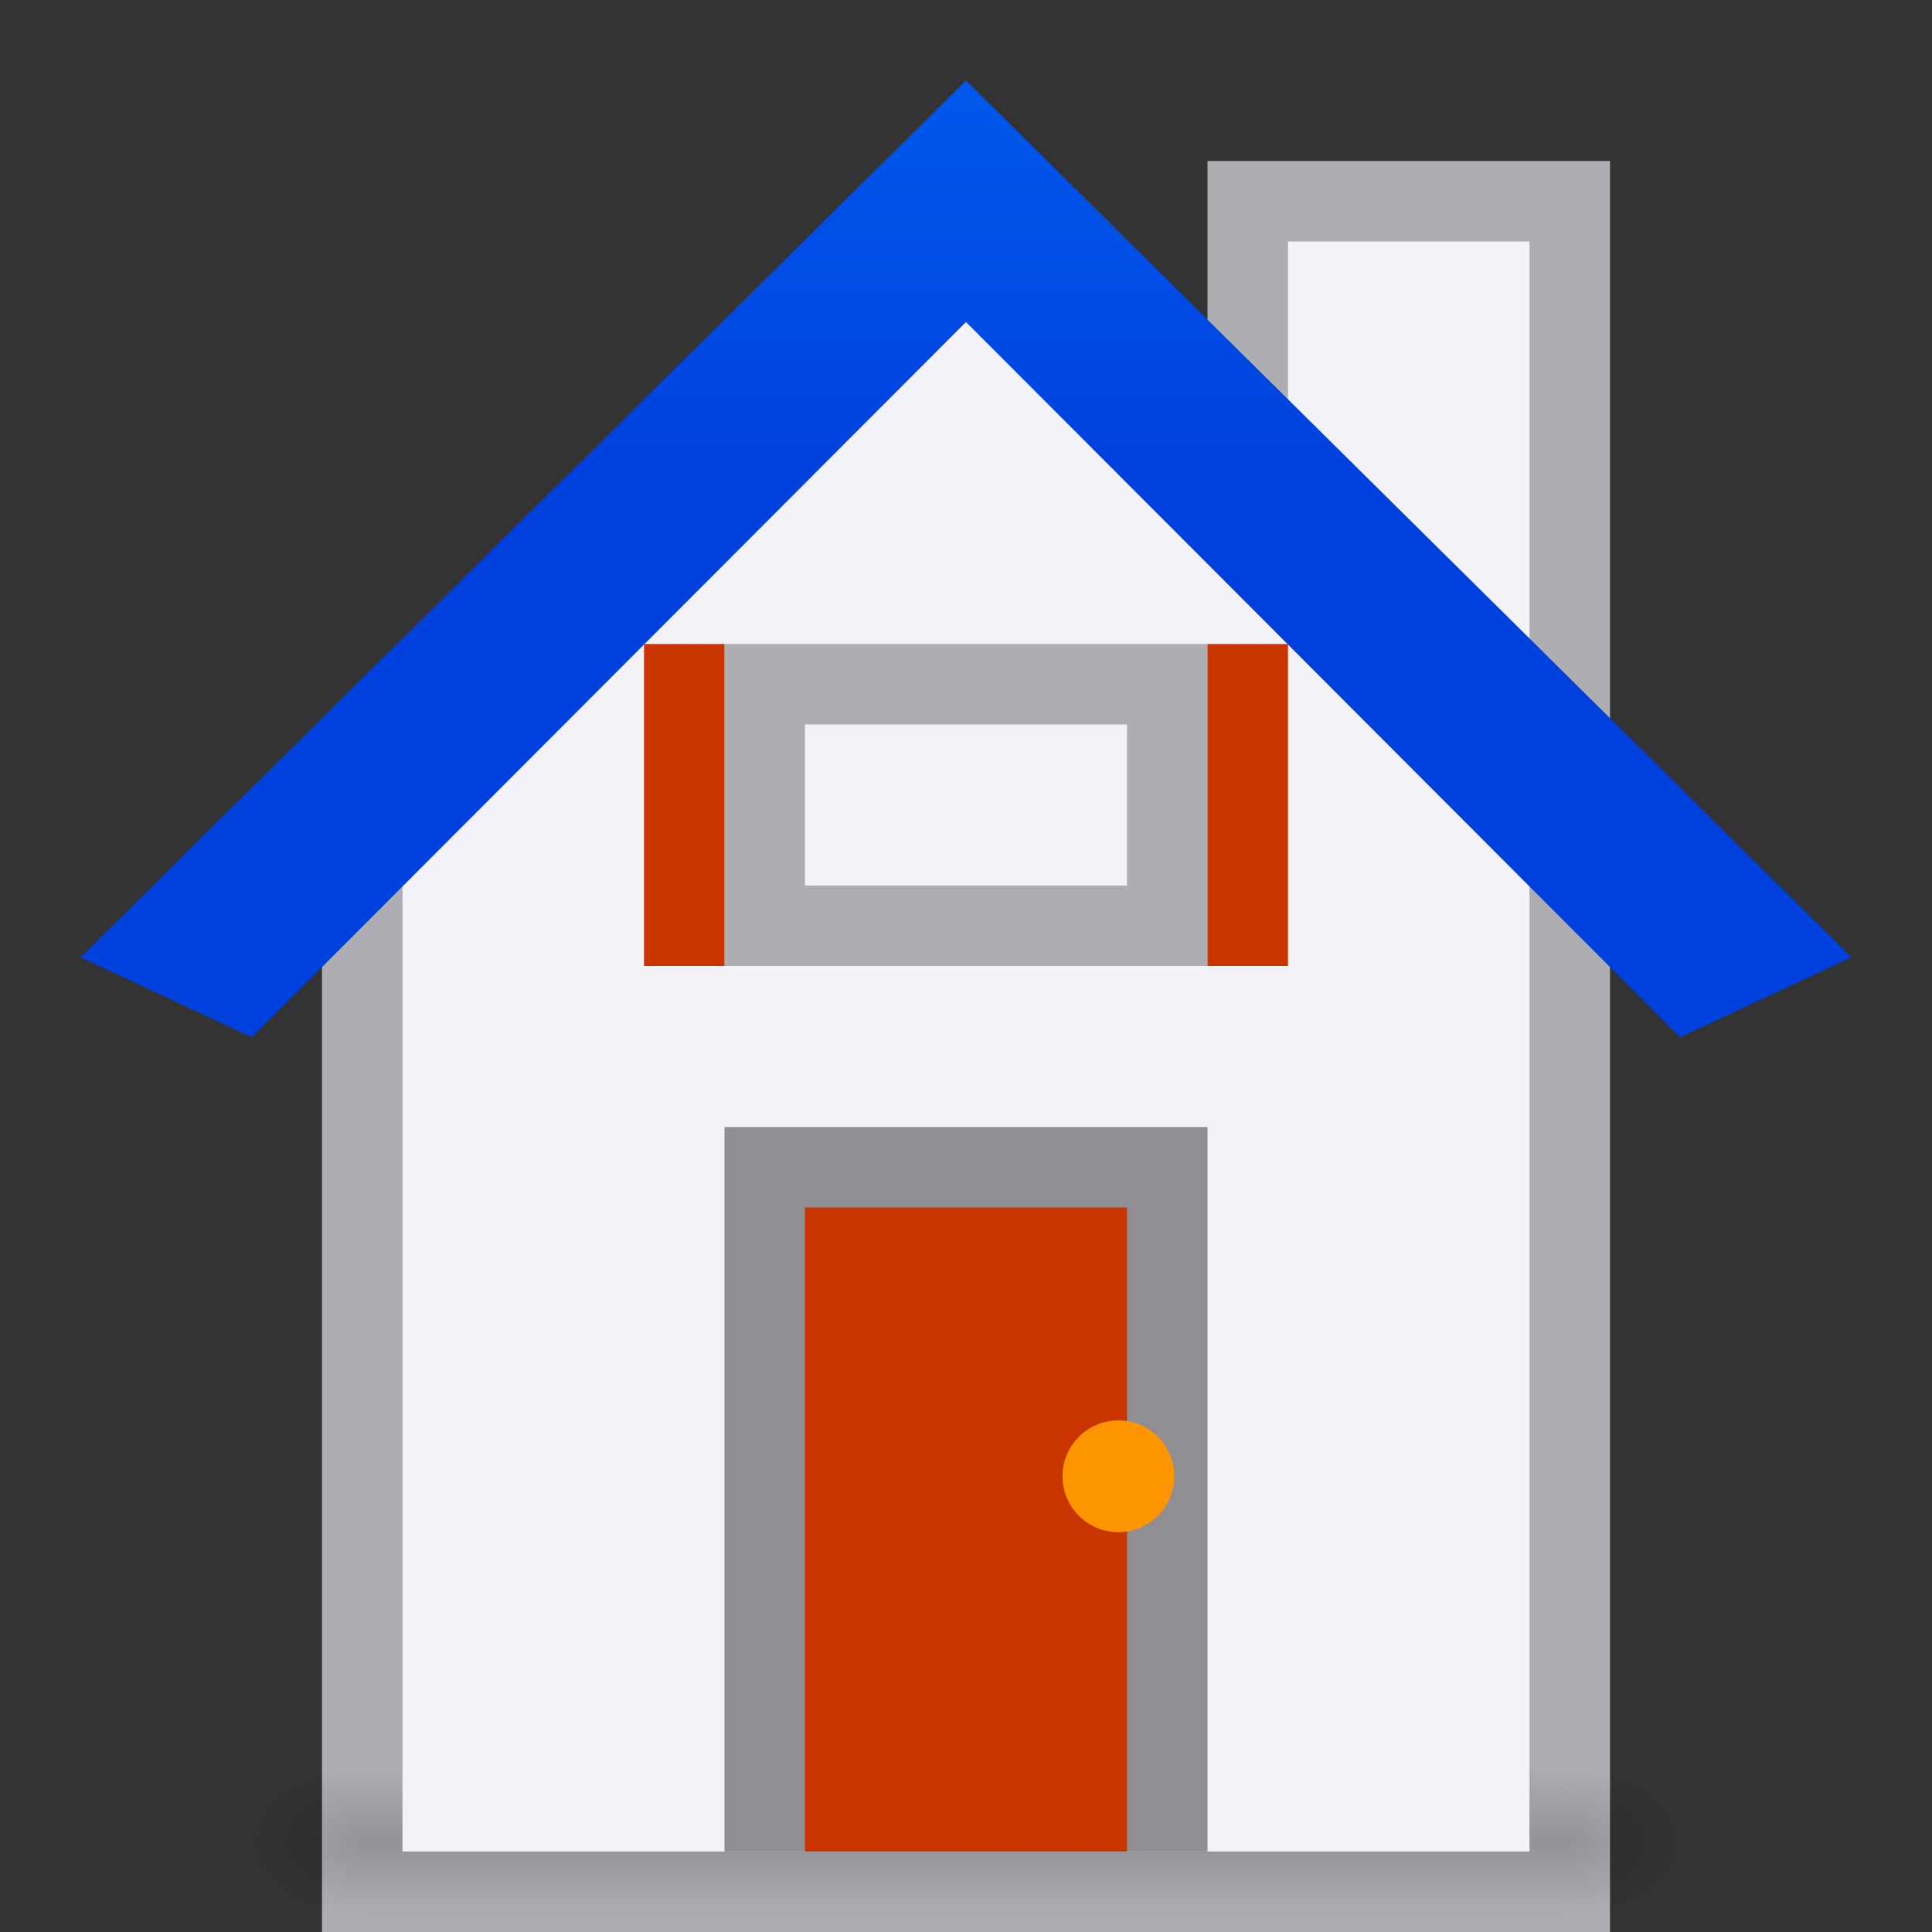 <svg height="24" width="24" xmlns="http://www.w3.org/2000/svg" xmlns:xlink="http://www.w3.org/1999/xlink"><rect width="100%" height="100%" fill="#333333" stroke="none"/><linearGradient id="a" gradientUnits="userSpaceOnUse" x1="-29" x2="-29" y1="6" y2="-6"><stop offset="0" stop-color="#0040dd"/><stop offset="1" stop-color="#007aff"/></linearGradient><radialGradient id="b" cx="605.714" cy="486.648" gradientTransform="matrix(.012 0 0 .008 12.239 18.981)" gradientUnits="userSpaceOnUse" r="117.143" xlink:href="#c"/><linearGradient id="c"><stop offset="0"/><stop offset="1" stop-opacity="0"/></linearGradient><radialGradient id="d" cx="605.714" cy="486.648" gradientTransform="matrix(-.012 0 0 .008 11.761 18.981)" gradientUnits="userSpaceOnUse" r="117.143" xlink:href="#c"/><linearGradient id="e" gradientTransform="matrix(.031 0 0 .008 .772 18.981)" gradientUnits="userSpaceOnUse" x1="302.857" x2="302.857" y1="366.648" y2="609.505"><stop offset="0" stop-opacity="0"/><stop offset=".5"/><stop offset="1" stop-opacity="0"/></linearGradient><path d="m15 2v7h-11v15h16v-14.5-.5-7z" fill="#aeaeb2"/><path d="m4.5 22h15v2h-15z" fill="url(#e)" opacity=".15"/><path d="m4.5 22v2c-.62.004-1.5-.448-1.5-1s.692-1 1.5-1z" fill="url(#d)" opacity=".15"/><path d="m19.5 22v2c.62.004 1.5-.448 1.5-1s-.692-1-1.5-1z" fill="url(#b)" opacity=".15"/><path d="m16 3v4.935l-4-4.935-7 8v12h14v-20z" fill="#f2f2f7"/><path d="m12 1-11 10.892 2.129.994 8.871-8.886 8.871 8.886 2.129-.994z" fill="url(#a)"/><path d="m9 14h6v9h-6z" fill="#8e8e93"/><path d="m10 15v8h4v-8z" fill="#c93400"/><path d="m14.587 18.339a.694.694 0 1 1 -1.388 0 .694.694 0 1 1 1.388 0z" fill="#ff9500" stroke-width=".694"/><path d="m9 8h6v4h-6z" fill="#aeaeb2"/><path d="m10 9h4v2h-4z" fill="#f2f2f7"/><g fill="#c93400"><path d="m15 8h1v4h-1z"/><path d="m8 8h1v4h-1z"/></g></svg>
